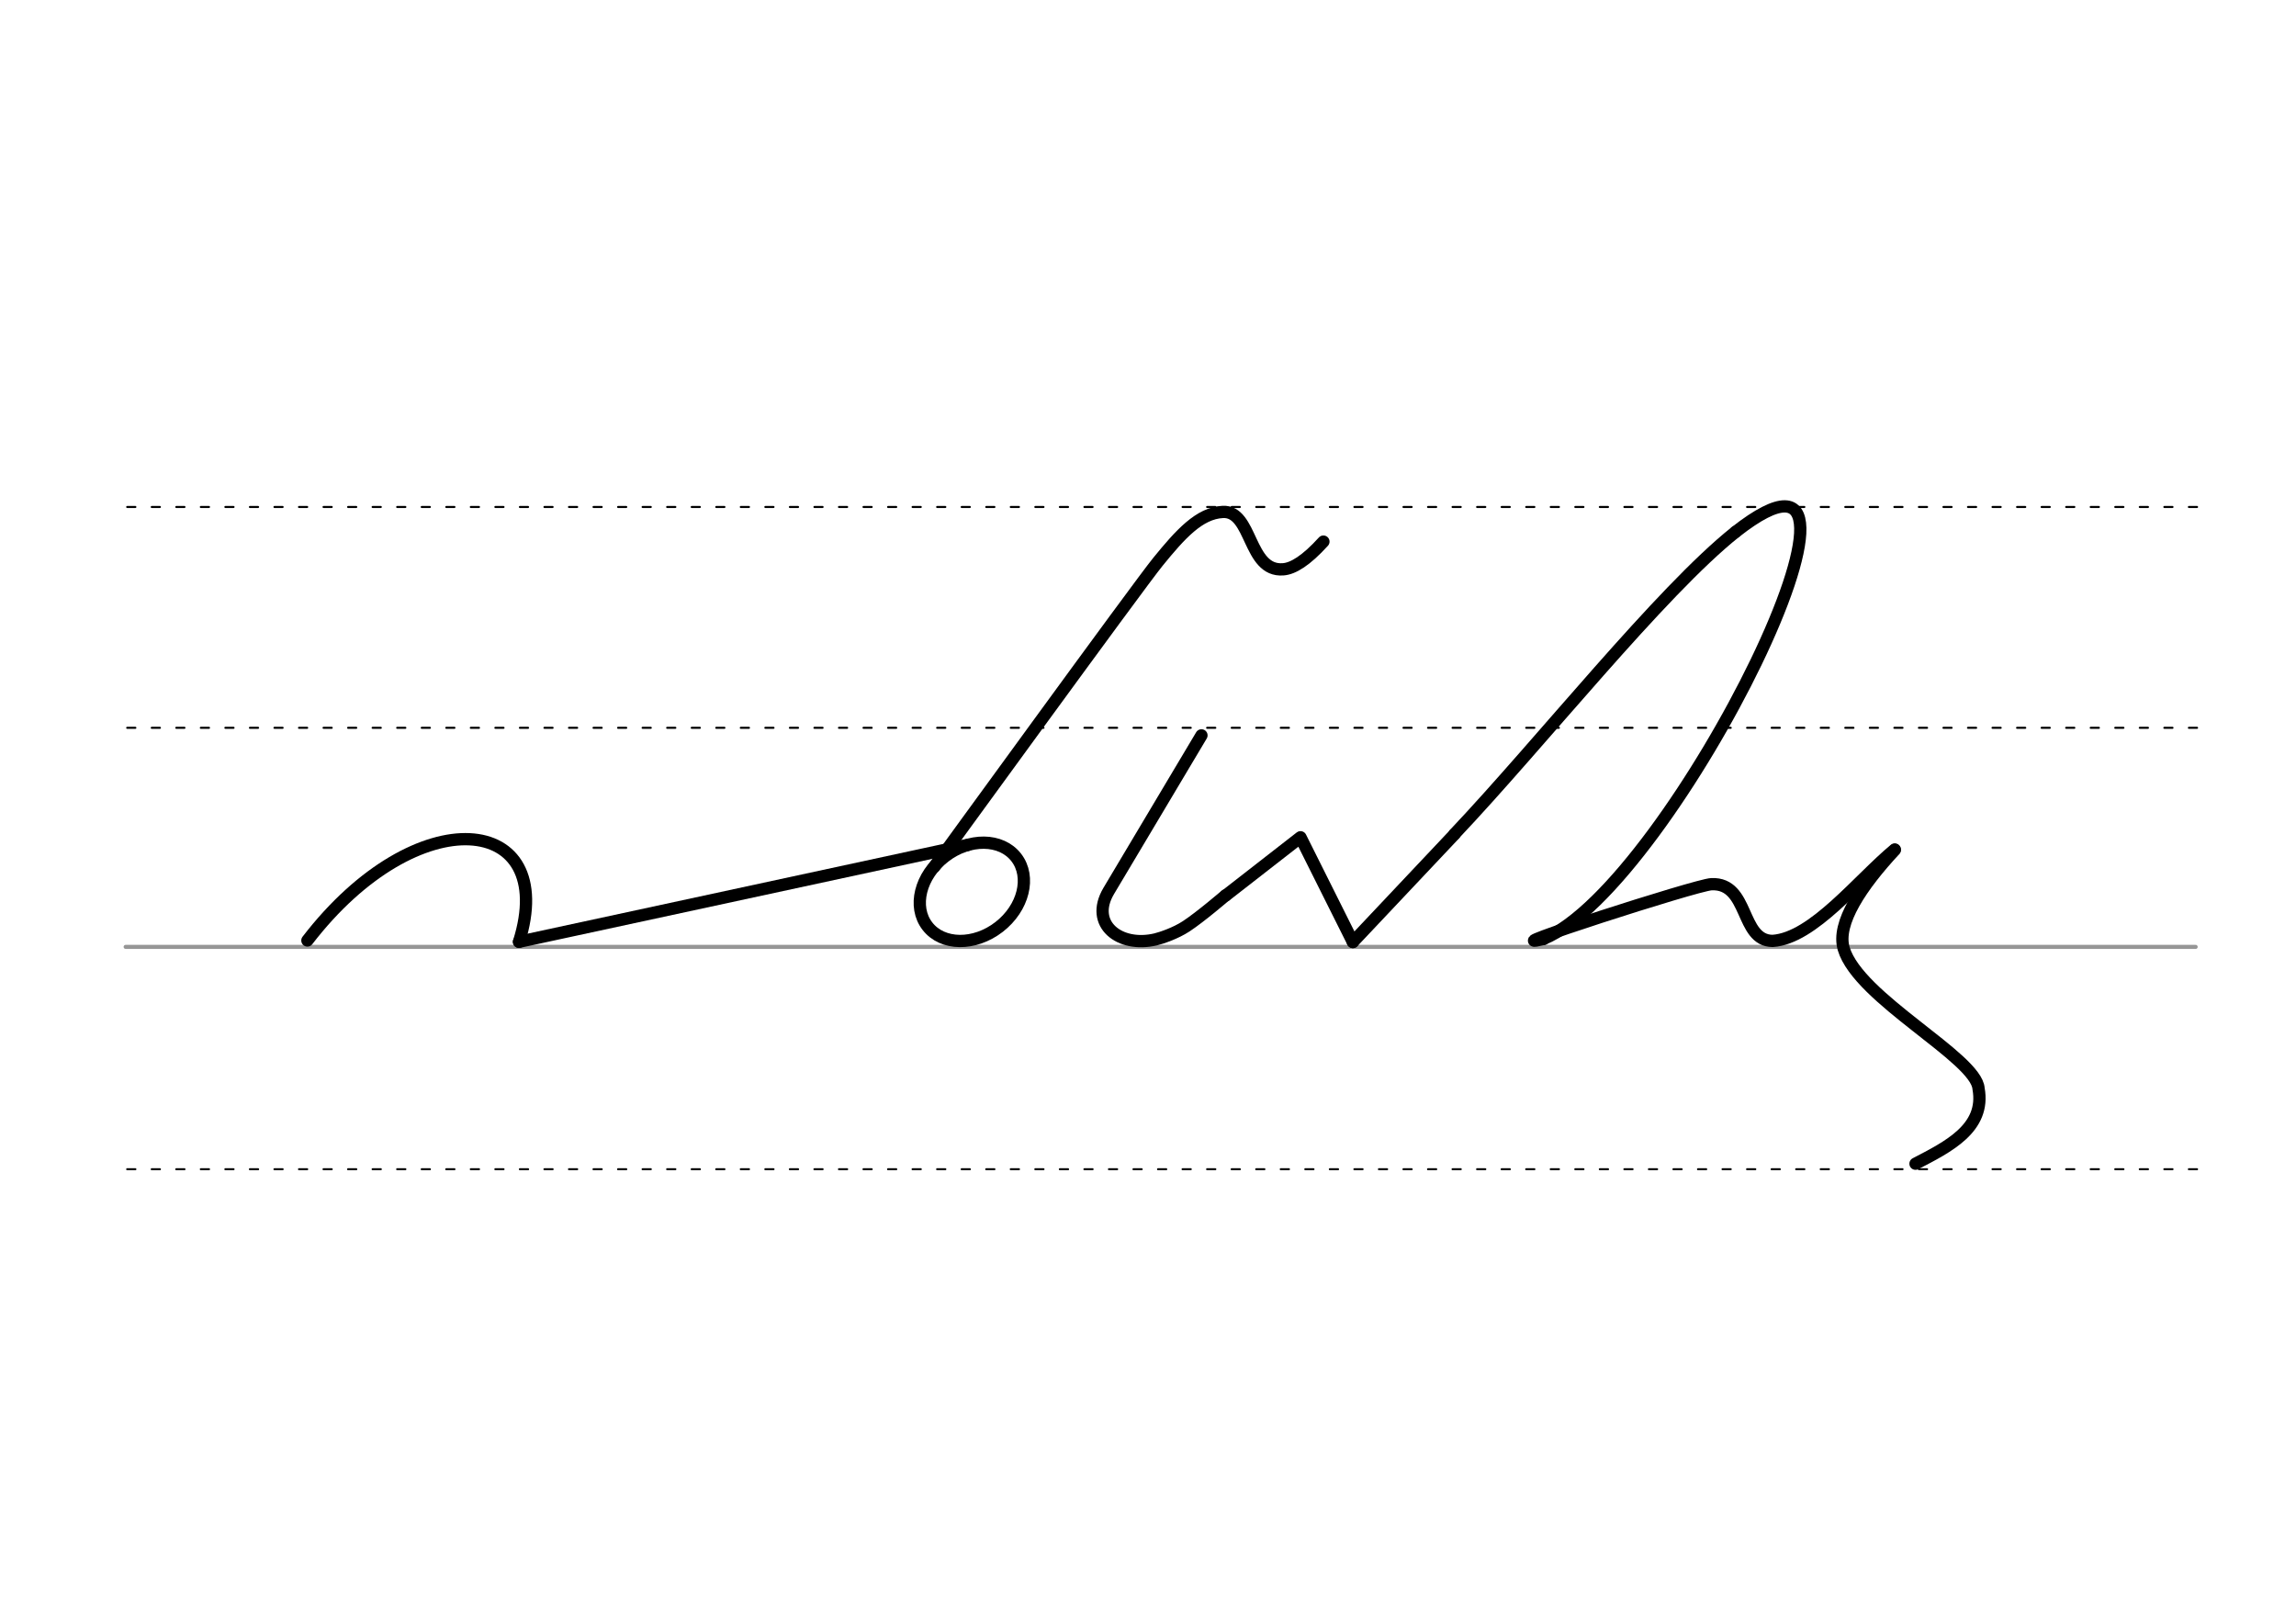 <svg height="210mm" viewBox="0 0 1052.4 744.1" width="297mm" xmlns="http://www.w3.org/2000/svg">
 <g fill="none" stroke-linecap="round">
  <g transform="translate(0 -308.268)">
   <path d="m57.6 742.2h948.8" stroke="#969696" stroke-width="1.875"/>
   <g stroke="#000" stroke-dasharray="3.75 7.5" stroke-miterlimit="2" stroke-width=".938">
    <path d="m58.3 844.1h948.8"/>
    <path d="m58.3 641.8h948.8"/>
    <path d="m58.3 540.6h948.8"/>
   </g>
  </g>
  <g stroke="#000" stroke-linejoin="round" stroke-width="5.625">
   <path d="m428.2 397.3s94.3-129.8 102.6-139.9c10.1-12.4 18.9-22.3 29.7-22.8 13.6-.7 11.5 27.5 27.6 26.3 4.6-.3 10.6-4 18.5-12.7"/>
   <path d="m140.9 431c50.4-65.5 115.5-58.4 97 .6"/>
   <ellipse cx="102.208" cy="595.769" rx="25.729" ry="20.371" transform="matrix(.791 -.612 .612 .791 0 0)"/>
   <path d="m443.6 387.2-205.7 44.4"/>
   <path d="m620.1 431.7 46.6-49.4"/>
   <path d="m666.7 382.2c39.2-41.4 94.5-111.2 128.9-138.5"/>
   <path d="m561.8 410.4 34.3-26.7 24 48"/>
   <path d="m550.7 337-42.5 71.3c-9 15.2 5 26.1 21.5 22.2 2.8-.7 9.1-2.8 14-6 6.7-4.4 18.1-14.2 18.1-14.2"/>
   <path d="m707.5 430.3c-25.7 6.2 70-24.8 77-25.1 17.4-.7 13 25.9 28 26 18.6-1.2 39.4-28.2 56-41.9"/>
   <path d="m795.6 243.7c83-65-28.8 162.3-88.2 186.6"/>
   <path d="m878 533.3c14.8-7.7 32.2-16.2 28.9-34.4-.9-14.2-55-41.3-61.8-64.1-3.5-11.7 8.2-28.9 23.4-45.3"/>
  </g>
 </g>
</svg>
